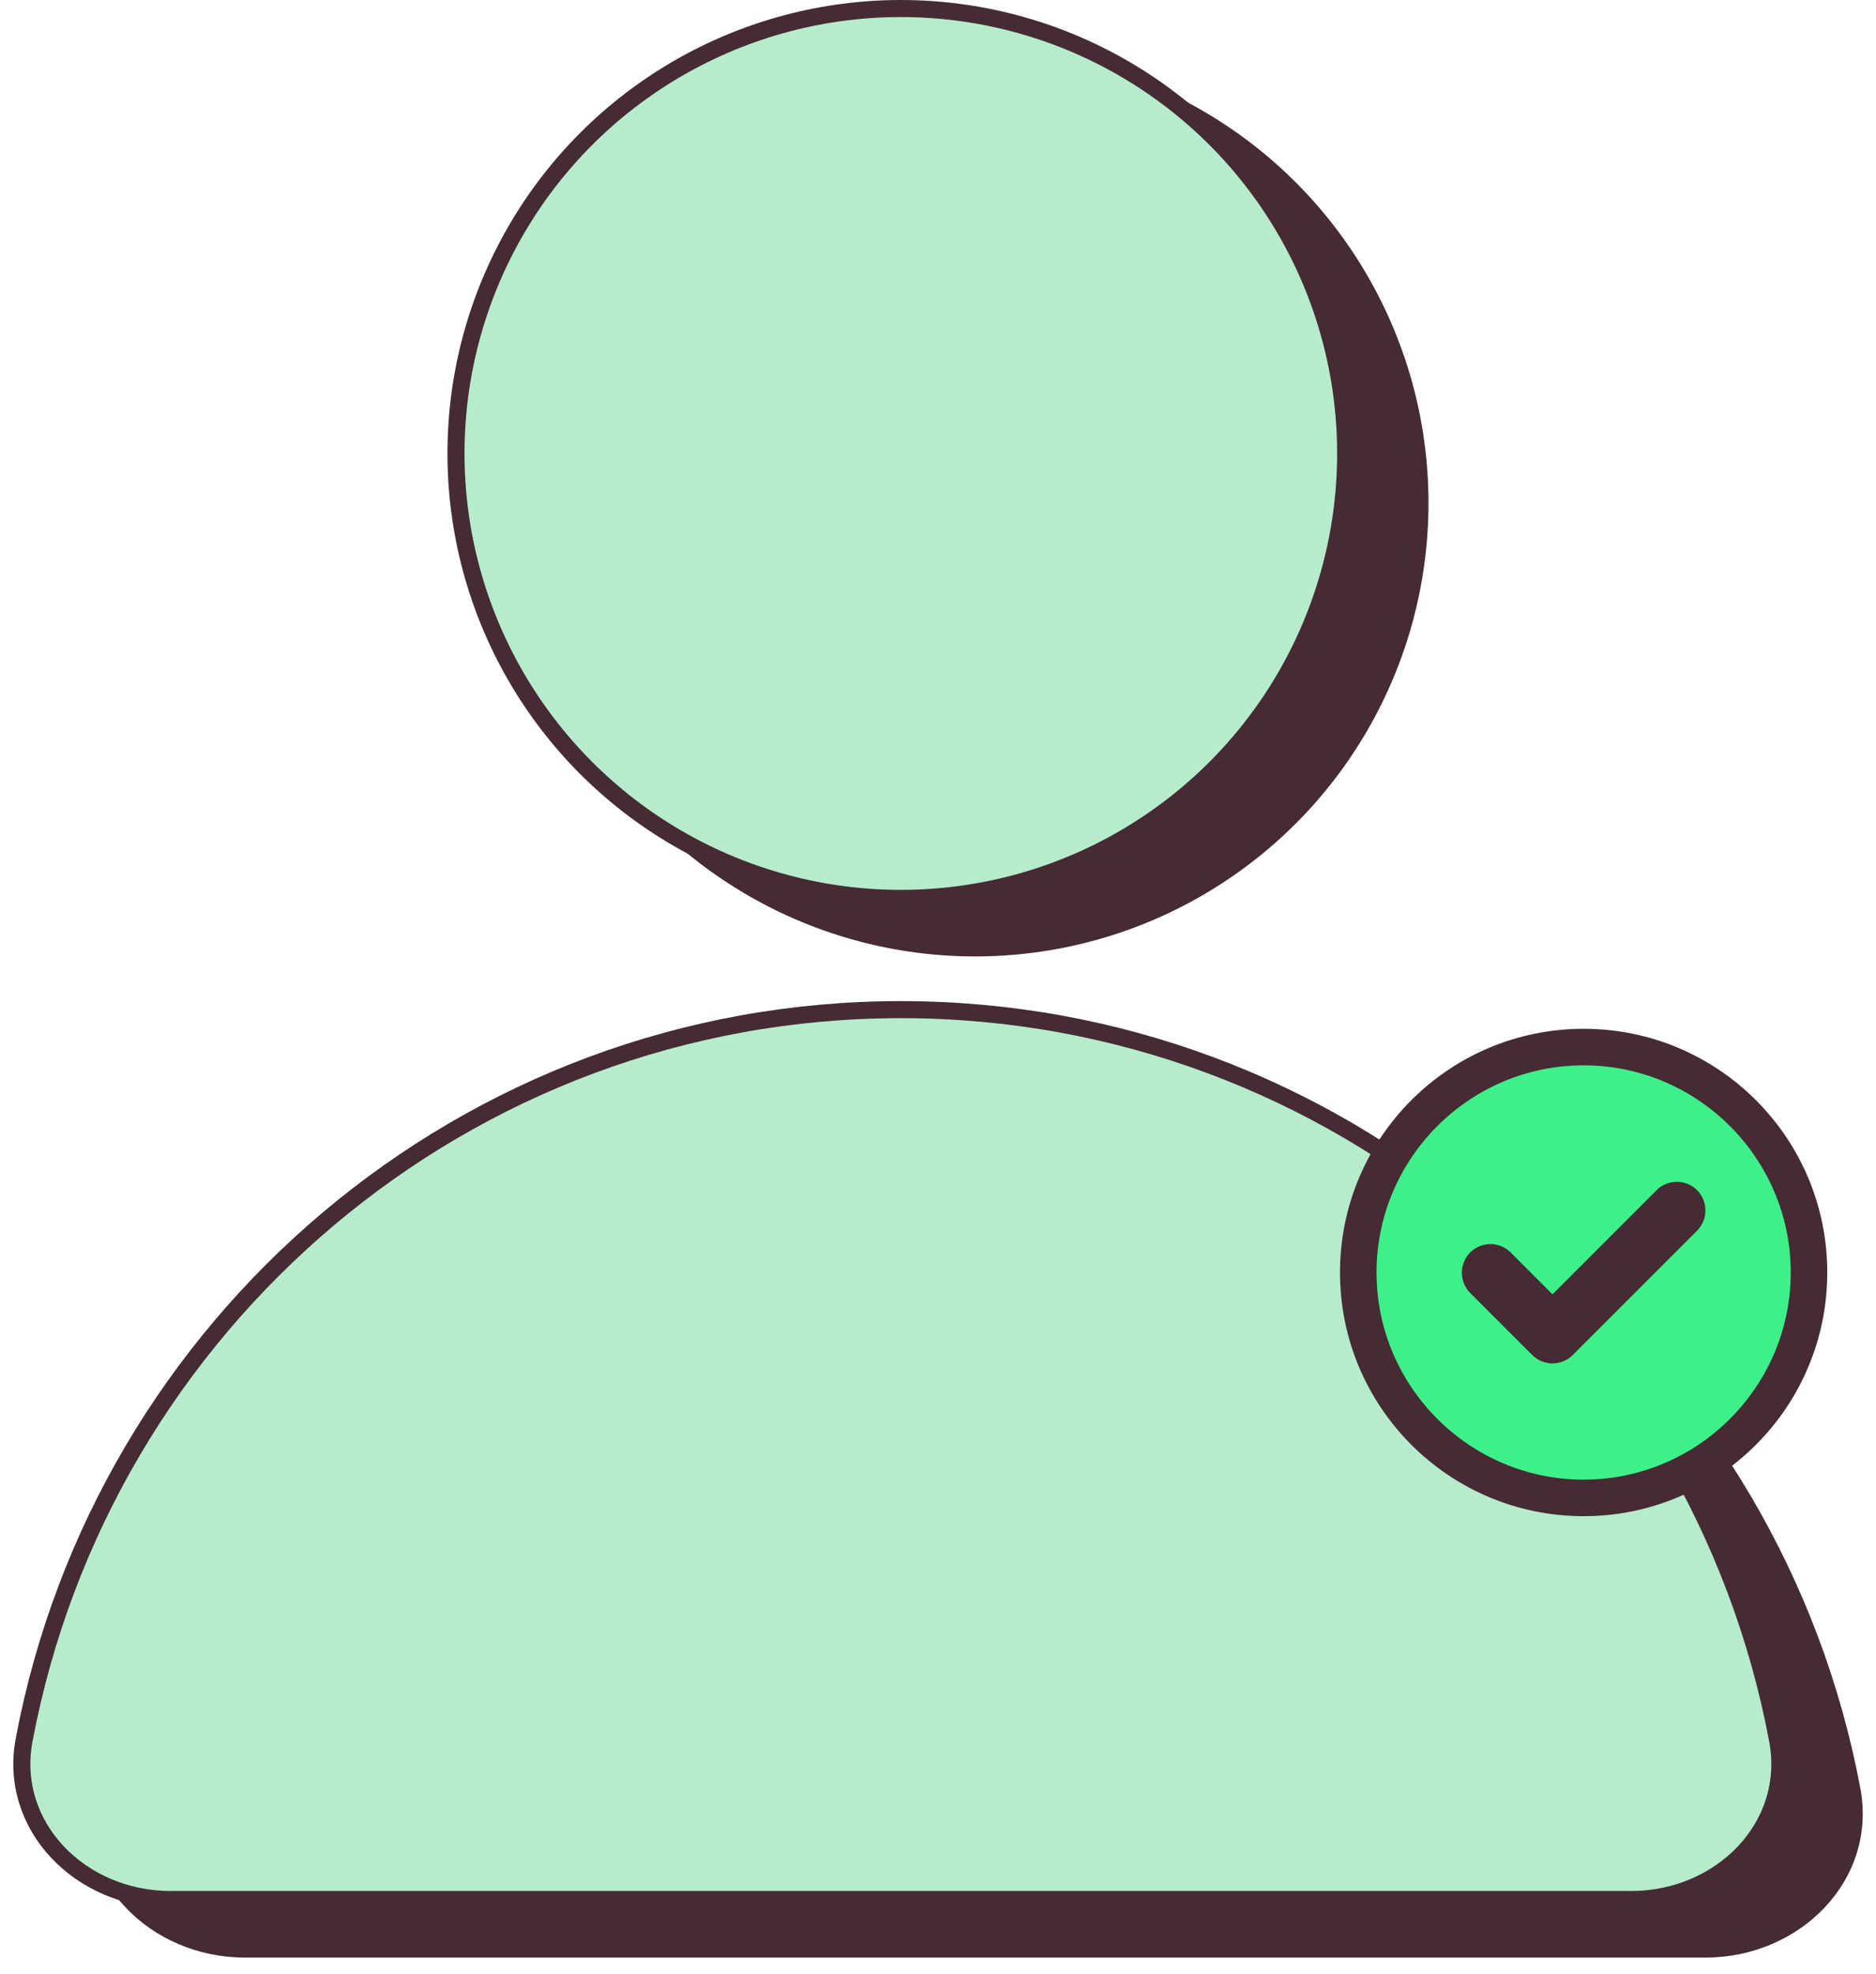 <svg xmlns="http://www.w3.org/2000/svg" width="77" height="81" fill="none" viewBox="0 0 77 81"><circle cx="40.024" cy="20.64" r="18.608" fill="#462B34"></circle><path fill="#462B34" d="M40.026 43.113c-18.057 0-33.09 13.028-36.33 30.255-.714 3.8 2.488 6.962 6.354 6.962h59.951c3.866 0 7.068-3.163 6.354-6.962-3.239-17.227-18.273-30.255-36.33-30.255z"></path><circle cx="36.974" cy="18.608" r="18.258" fill="#B6ECCC" stroke="#462B34" stroke-width="0.7"></circle><path fill="#B6ECCC" stroke="#462B34" stroke-width="0.7" d="M.99 71.401c3.208-17.066 18.101-29.97 35.985-29.97s32.777 12.904 35.985 29.97c.665 3.539-2.315 6.547-6.01 6.547H7c-3.695 0-6.676-3.008-6.01-6.547z"></path><path fill="#462B34" d="M58.582 54.07v-5.684l8.268-1.55 4.651 1.55v3.1l-3.1 5.168-5.685 1.034-4.134-3.618z"></path><path fill="#3DF089" d="M65 43.217c-4.959 0-9 4.04-9 9 0 4.959 4.041 9 9 9s9-4.041 9-9c0-4.96-4.041-9-9-9zm4.302 6.93l-5.103 5.103a.674.674 0 01-.954 0l-2.547-2.547a.679.679 0 010-.954.679.679 0 01.954 0l2.07 2.07 4.626-4.626a.679.679 0 01.954 0 .679.679 0 010 .954z"></path><path stroke="#462B34" d="M65 43.217c-4.959 0-9 4.04-9 9 0 4.959 4.041 9 9 9s9-4.041 9-9c0-4.96-4.041-9-9-9zm4.302 6.93l-5.103 5.103a.674.674 0 01-.954 0l-2.547-2.547a.679.679 0 010-.954.679.679 0 01.954 0l2.07 2.07 4.626-4.626a.679.679 0 01.954 0 .679.679 0 010 .954z"></path><circle cx="65" cy="52.217" r="9.5" stroke="#462B34"></circle></svg>